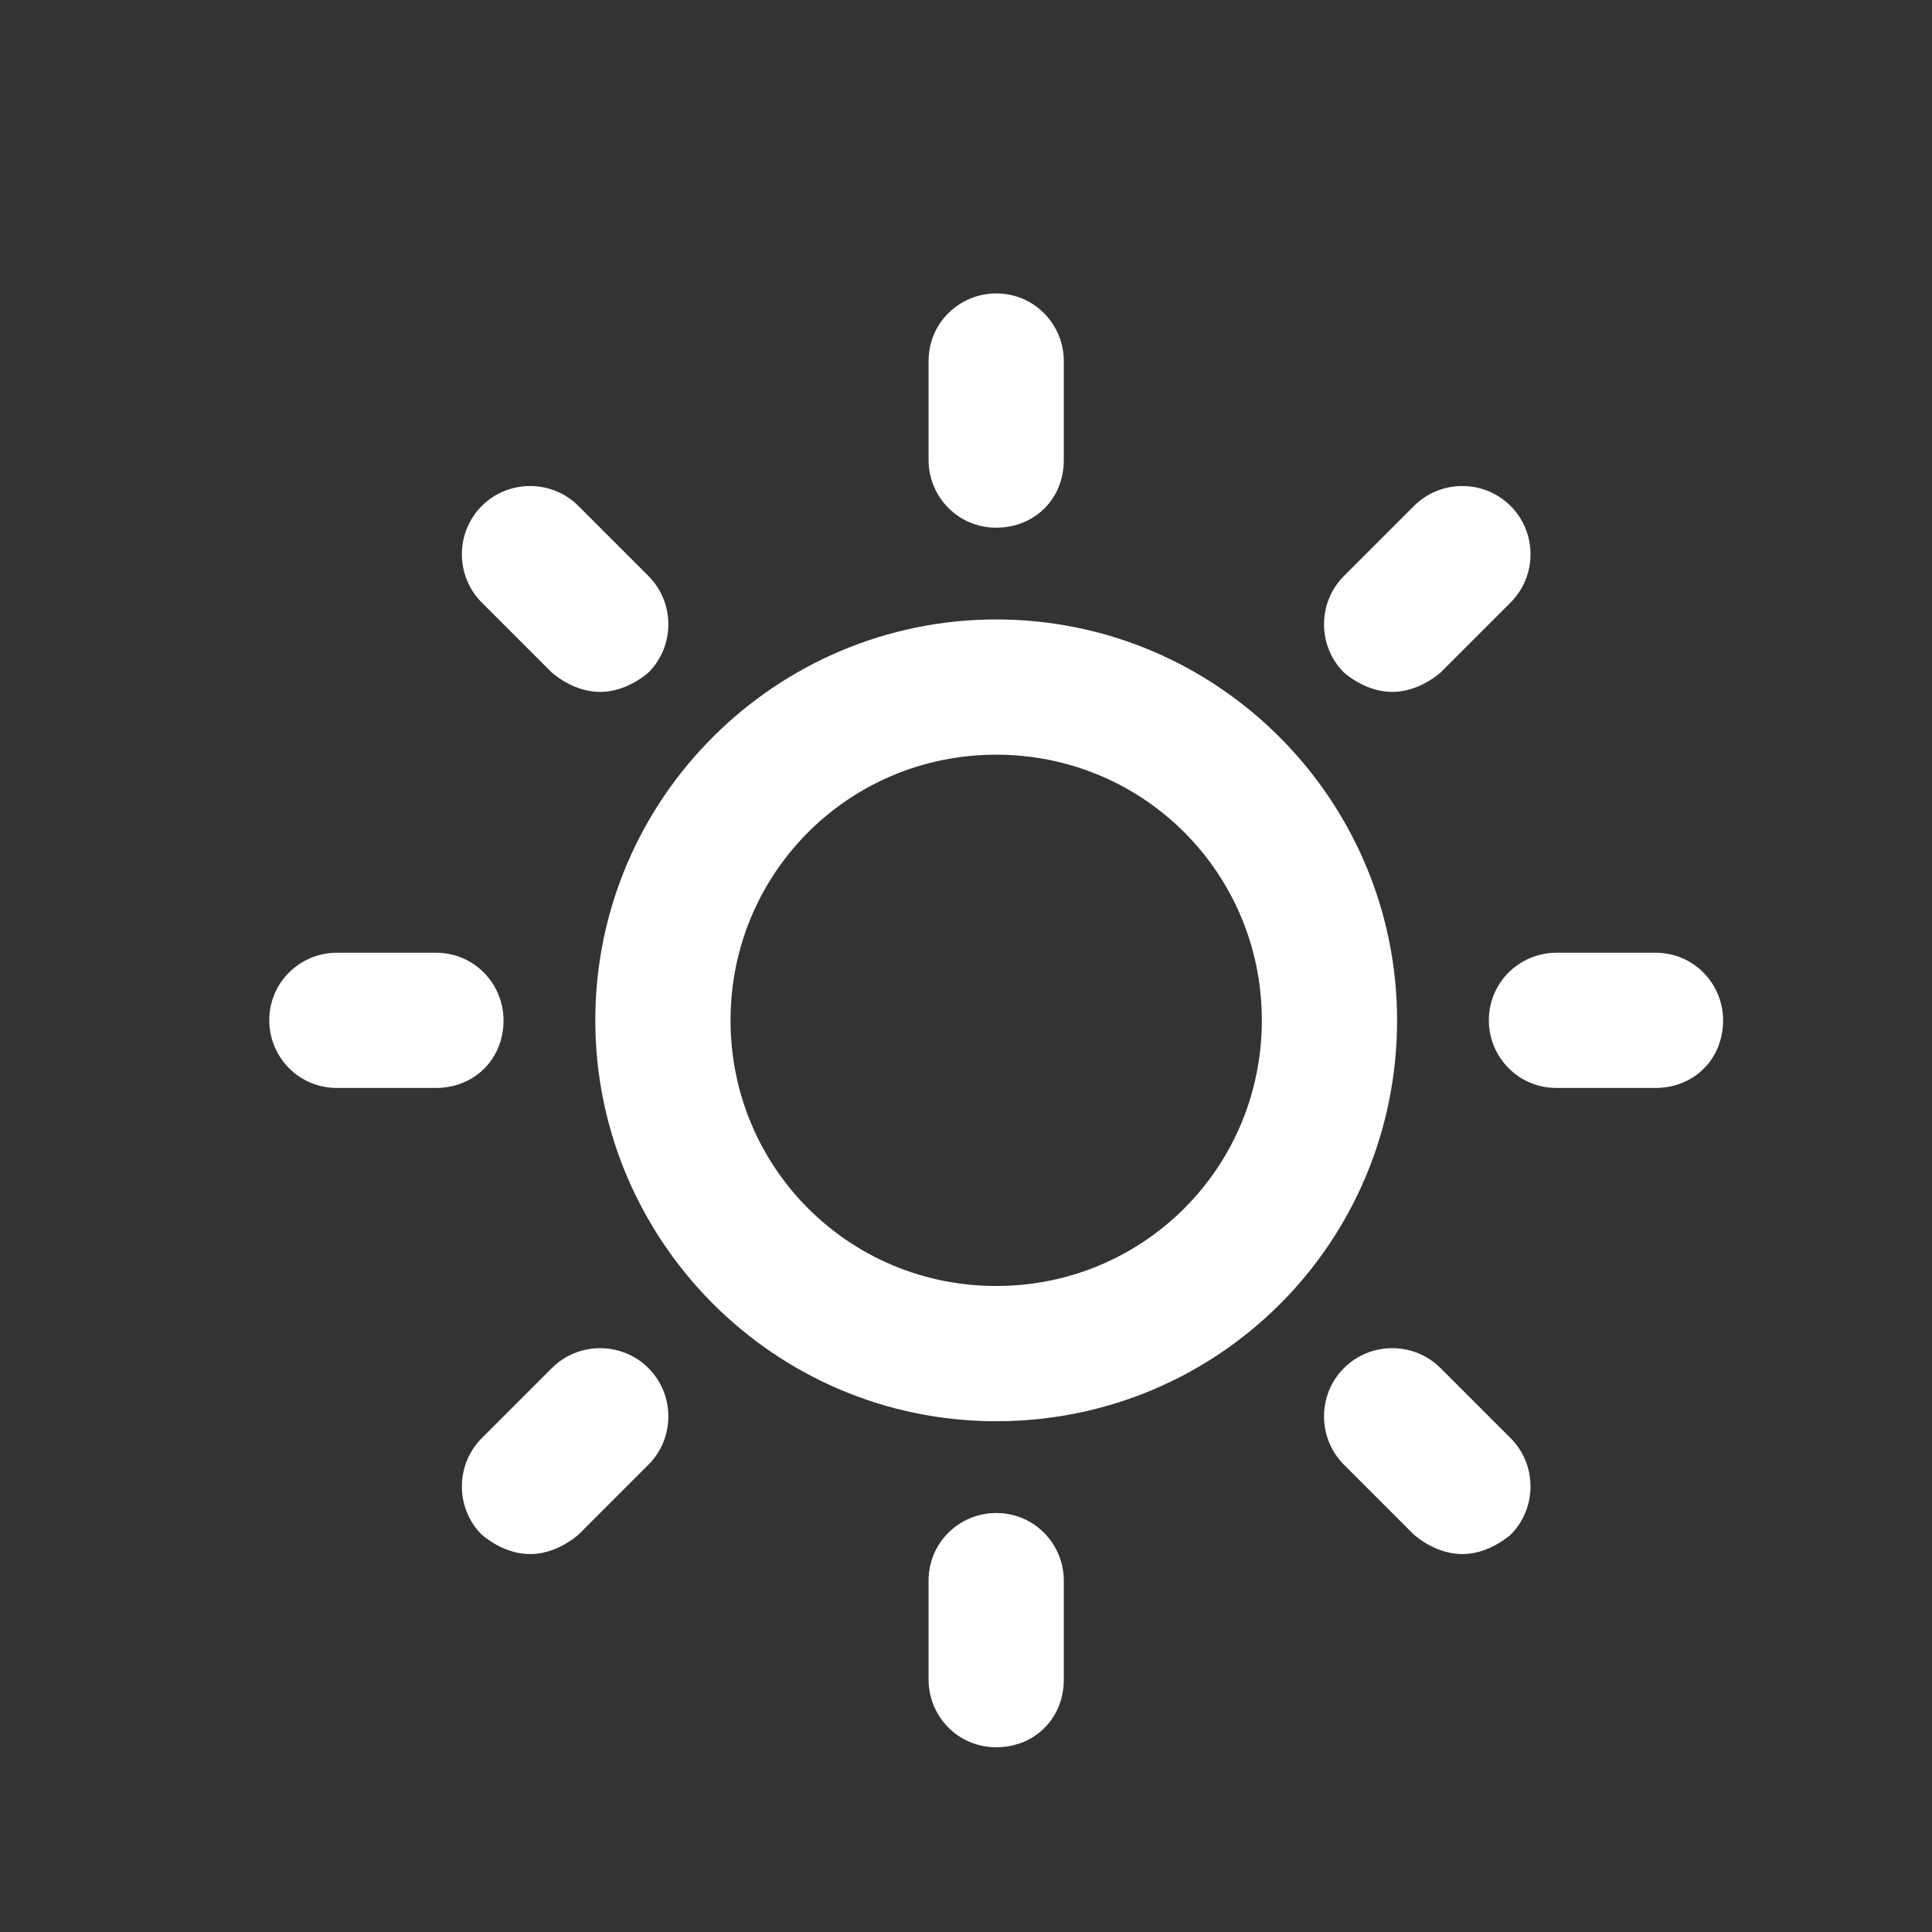 <!-- Generated by IcoMoon.io --><!DOCTYPE svg PUBLIC "-//W3C//DTD SVG 1.1//EN" "http://www.w3.org/Graphics/SVG/1.1/DTD/svg11.dtd"><svg version="1.1" xmlns="http://www.w3.org/2000/svg" xmlns:xlink="http://www.w3.org/1999/xlink" viewBox="0 0 32 32"><rect x="0" y="0" width="32" height="32" fill="#333333" stroke="none"/><g transform="translate(-3.5 -3.5) scale(1.25 1.25)">
<path fill="#fff" d="M16 11.008c-2.912 0-5.312 2.368-5.312 5.312 0 2.912 2.368 5.312 5.312 5.312s5.312-2.368 5.312-5.312c0-2.912-2.368-5.312-5.312-5.312zM16 19.84c-1.952 0-3.52-1.568-3.52-3.52s1.568-3.52 3.52-3.52 3.52 1.568 3.52 3.52-1.568 3.52-3.52 3.52z"></path>
<path fill="#fff" d="M16 9.792c0.512 0 0.896-0.384 0.896-0.896v-1.312c0-0.48-0.384-0.896-0.896-0.896-0.48 0-0.896 0.384-0.896 0.896v1.312c0 0.48 0.384 0.896 0.896 0.896z"></path>
<path fill="#fff" d="M10.112 11.712c0.192 0.16 0.416 0.256 0.64 0.256s0.448-0.096 0.64-0.256c0.352-0.352 0.352-0.928 0-1.28l-0.928-0.928c-0.352-0.352-0.928-0.352-1.28 0s-0.352 0.928 0 1.28l0.928 0.928z"></path>
<path fill="#fff" d="M9.472 16.32c0-0.48-0.384-0.896-0.896-0.896h-1.312c-0.48 0-0.896 0.384-0.896 0.896 0 0.48 0.384 0.896 0.896 0.896h1.312c0.512 0 0.896-0.384 0.896-0.896z"></path>
<path fill="#fff" d="M10.112 20.928l-0.928 0.928c-0.352 0.352-0.352 0.928 0 1.28 0.192 0.16 0.416 0.256 0.64 0.256s0.448-0.096 0.64-0.256l0.928-0.928c0.352-0.352 0.352-0.928 0-1.28s-0.928-0.352-1.28 0z"></path>
<path fill="#fff" d="M16 22.848c-0.48 0-0.896 0.384-0.896 0.896v1.312c0 0.48 0.384 0.896 0.896 0.896s0.896-0.384 0.896-0.896v-1.312c0-0.48-0.384-0.896-0.896-0.896z"></path>
<path fill="#fff" d="M21.888 20.928c-0.352-0.352-0.928-0.352-1.28 0s-0.352 0.928 0 1.28l0.928 0.928c0.192 0.16 0.416 0.256 0.64 0.256s0.448-0.096 0.64-0.256c0.352-0.352 0.352-0.928 0-1.28l-0.928-0.928z"></path>
<path fill="#fff" d="M24.736 15.424h-1.312c-0.48 0-0.896 0.384-0.896 0.896 0 0.48 0.384 0.896 0.896 0.896h1.312c0.512 0 0.896-0.384 0.896-0.896 0-0.48-0.384-0.896-0.896-0.896z"></path>
<path fill="#fff" d="M21.248 11.968c0.224 0 0.448-0.096 0.64-0.256l0.928-0.928c0.352-0.352 0.352-0.928 0-1.28s-0.928-0.352-1.28 0l-0.928 0.928c-0.352 0.352-0.352 0.928 0 1.28 0.192 0.16 0.416 0.256 0.64 0.256z"></path>
</g></svg>